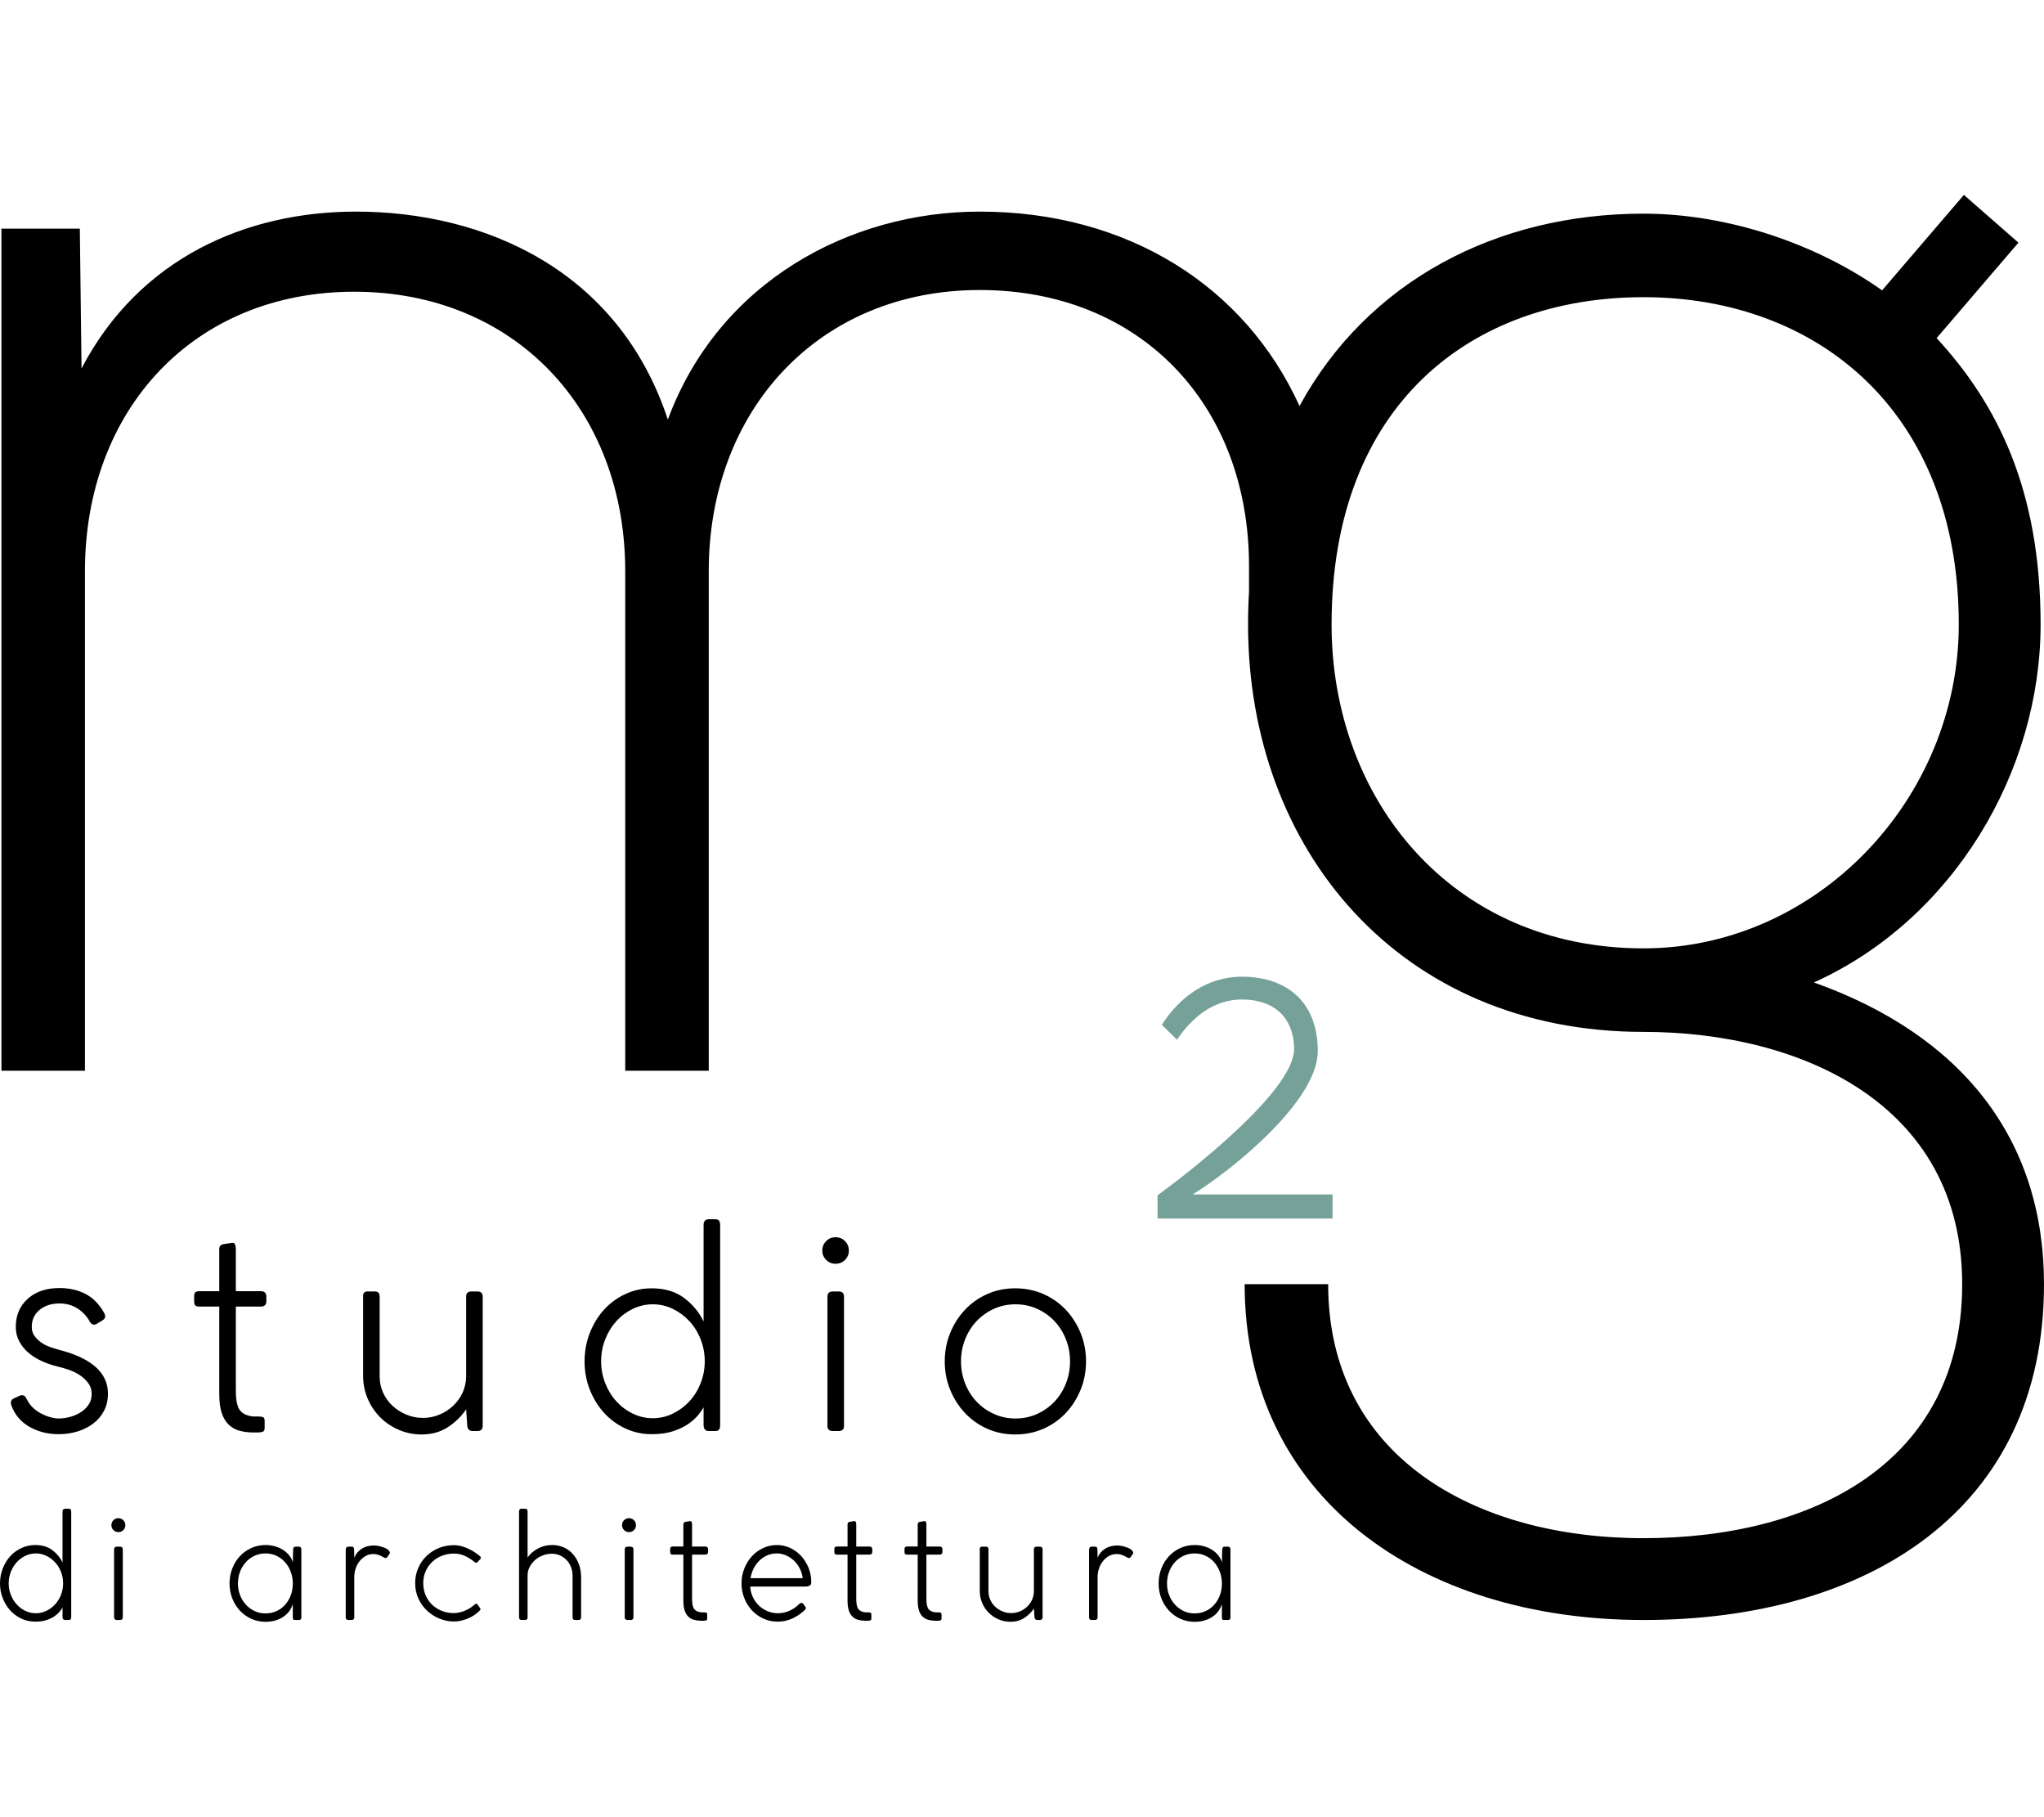 <?xml version="1.0" encoding="utf-8"?>
<!-- Generator: Adobe Illustrator 17.0.0, SVG Export Plug-In . SVG Version: 6.00 Build 0)  -->
<!DOCTYPE svg PUBLIC "-//W3C//DTD SVG 1.1//EN" "http://www.w3.org/Graphics/SVG/1.1/DTD/svg11.dtd">
<svg version="1.1" id="Livello_1" xmlns="http://www.w3.org/2000/svg" xmlns:xlink="http://www.w3.org/1999/xlink" xml:space="preserve" x="0px" y="0px"
	 width="160.475px" height="142.607px" viewBox="0 0 605.475 422.607">
<path d="M26.319,333.224c-0.902-1.465-2.101-2.648-3.593-3.551c-1.494-0.9-3.199-1.352-5.115-1.352
	c-2.367,0-4.326,0.633-5.875,1.902c-1.551,1.269-2.325,2.945-2.325,5.03c0,1.015,0.253,1.889,0.761,2.621
	c0.507,0.733,1.154,1.382,1.944,1.945c0.788,0.563,1.648,1.014,2.578,1.352c0.93,0.338,1.818,0.621,2.664,0.846
	c9.75,2.48,14.625,6.819,14.625,13.019c0,1.917-0.395,3.622-1.184,5.115c-0.79,1.494-1.859,2.747-3.212,3.761
	c-1.352,1.015-2.904,1.791-4.65,2.326c-1.747,0.535-3.607,0.802-5.579,0.802c-3.213,0-6.102-0.732-8.666-2.198
	c-2.565-1.465-4.354-3.605-5.368-6.425c-0.283-1.014,0.027-1.69,0.93-2.029l1.606-0.761c0.901-0.338,1.549-0.054,1.944,0.846
	l0.254,0.423c0.45,0.902,1.042,1.69,1.775,2.367c0.732,0.676,1.535,1.24,2.41,1.69c0.873,0.453,1.761,0.804,2.663,1.057
	c0.901,0.254,1.718,0.381,2.452,0.381c1.014,0,2.084-0.14,3.212-0.423c1.127-0.281,2.184-0.719,3.17-1.31
	c0.986-0.592,1.804-1.353,2.452-2.283c0.648-0.929,0.972-2.014,0.972-3.255c0-1.183-0.324-2.225-0.972-3.127
	c-0.648-0.902-1.466-1.692-2.452-2.368c-0.986-0.676-2.1-1.225-3.339-1.648c-1.24-0.423-2.452-0.774-3.635-1.057
	c-1.579-0.393-3.101-0.93-4.566-1.606c-1.466-0.677-2.747-1.493-3.846-2.452c-1.099-0.957-1.987-2.072-2.663-3.339
	c-0.677-1.269-1.015-2.692-1.015-4.27c0-3.437,1.184-6.214,3.551-8.327c2.367-2.113,5.495-3.171,9.384-3.171
	c2.875,0,5.438,0.579,7.693,1.734c2.254,1.156,4.114,3.058,5.58,5.707c0.225,0.394,0.309,0.775,0.254,1.14
	c-0.057,0.367-0.311,0.692-0.761,0.973l-1.522,0.93c-0.733,0.507-1.382,0.479-1.944-0.084c-0.114-0.113-0.212-0.24-0.296-0.381
	C26.53,333.634,26.431,333.451,26.319,333.224"/>
<path d="M75.013,361.799h1.606c0.451,0,0.859,0.057,1.226,0.169c0.366,0.113,0.549,0.479,0.549,1.099v2.198
	c0,0.564-0.198,0.916-0.591,1.056c-0.395,0.141-0.875,0.212-1.437,0.212h-1.269c-1.409,0-2.734-0.156-3.973-0.464
	c-1.24-0.31-2.325-0.888-3.255-1.734c-0.93-0.846-1.648-2-2.156-3.466c-0.507-1.465-0.761-3.352-0.761-5.665V329.25h-5.833
	c-0.564,0-0.972-0.097-1.226-0.296c-0.254-0.196-0.38-0.604-0.38-1.225v-1.522c0-0.619,0.126-1.027,0.38-1.225
	s0.662-0.296,1.226-0.296h5.833v-12.513c0-0.845,0.478-1.323,1.437-1.437l2.114-0.338c0.563-0.113,0.93,0.029,1.099,0.422
	c0.169,0.396,0.254,0.846,0.254,1.353v12.513h7.355c1.127,0,1.691,0.536,1.691,1.606v1.353c0,1.071-0.564,1.605-1.691,1.605h-7.355
	v24.771c0,2.988,0.423,4.988,1.268,6.003C71.97,361.038,73.265,361.63,75.013,361.799"/>
<path d="M107.56,349.709v-23.587c0-0.9,0.423-1.352,1.268-1.352h2.114c0.619,0,1.028,0.141,1.226,0.422
	c0.197,0.284,0.296,0.705,0.296,1.269v23.418c0,1.747,0.338,3.368,1.014,4.86c0.676,1.494,1.606,2.79,2.79,3.89
	c1.184,1.099,2.549,1.973,4.1,2.62c1.549,0.648,3.198,0.973,4.946,0.973c1.691,0,3.31-0.325,4.861-0.973
	c1.55-0.647,2.917-1.535,4.1-2.663c1.184-1.127,2.114-2.437,2.79-3.931c0.676-1.493,1.015-3.113,1.015-4.861v-23.502
	c0-1.015,0.507-1.522,1.521-1.522h1.775c1.071,0,1.607,0.507,1.607,1.522v38.297c0,1.015-0.536,1.521-1.607,1.521h-1.352
	c-0.959,0-1.494-0.506-1.607-1.521l-0.337-4.903c-1.467,2.142-3.298,3.918-5.496,5.326c-2.198,1.408-4.763,2.113-7.693,2.113
	c-2.367,0-4.607-0.452-6.721-1.353c-2.113-0.901-3.96-2.141-5.537-3.719c-1.579-1.577-2.819-3.424-3.72-5.538
	C108.011,354.401,107.56,352.134,107.56,349.709"/>
<path d="M213.321,305.071v59.264c0,0.564-0.099,1.001-0.295,1.31c-0.199,0.311-0.607,0.465-1.227,0.465h-1.775
	c-1.071,0-1.606-0.592-1.606-1.775v-5.242c-0.338,0.62-0.874,1.382-1.606,2.283c-0.733,0.902-1.706,1.775-2.917,2.621
	c-1.213,0.844-2.705,1.563-4.481,2.155c-1.775,0.592-3.903,0.888-6.383,0.888c-2.762,0-5.355-0.564-7.777-1.691
	c-2.424-1.127-4.523-2.663-6.299-4.607c-1.775-1.945-3.184-4.228-4.227-6.848c-1.043-2.621-1.564-5.424-1.564-8.412
	c0-2.986,0.521-5.805,1.564-8.454c1.043-2.649,2.452-4.945,4.227-6.891c1.776-1.944,3.875-3.478,6.299-4.607
	c2.422-1.126,5.015-1.691,7.777-1.691c3.89,0,7.102,0.959,9.638,2.874c2.536,1.917,4.452,4.228,5.749,6.933v-28.575
	c0-1.126,0.535-1.691,1.606-1.691h1.775c0.62,0,1.028,0.157,1.227,0.465C213.222,304.156,213.321,304.564,213.321,305.071
	 M208.756,345.44c0-2.304-0.409-4.482-1.226-6.535c-0.817-2.053-1.931-3.837-3.339-5.356c-1.41-1.517-3.043-2.725-4.903-3.626
	c-1.861-0.899-3.834-1.349-5.918-1.349c-2.086,0-4.058,0.45-5.918,1.349c-1.86,0.901-3.481,2.109-4.862,3.626
	c-1.381,1.519-2.48,3.303-3.296,5.356c-0.818,2.053-1.226,4.231-1.226,6.535c0,2.305,0.408,4.483,1.226,6.536
	c0.816,2.053,1.915,3.837,3.296,5.355c1.381,1.517,3.002,2.726,4.862,3.626c1.86,0.899,3.832,1.348,5.918,1.348
	c2.084,0,4.057-0.449,5.918-1.348c1.86-0.9,3.493-2.109,4.903-3.626c1.408-1.518,2.522-3.302,3.339-5.355
	C208.347,349.923,208.756,347.745,208.756,345.44"/>
<path d="M243.587,312.681c0-1.127,0.38-2.071,1.141-2.832c0.76-0.761,1.676-1.142,2.747-1.142c1.127,0,2.071,0.381,2.832,1.142
	c0.761,0.761,1.142,1.705,1.142,2.832c0,1.071-0.381,1.986-1.142,2.747c-0.761,0.761-1.705,1.141-2.832,1.141
	c-1.071,0-1.987-0.38-2.747-1.141C243.967,314.667,243.587,313.752,243.587,312.681 M245.108,364.589v-38.297
	c0-1.015,0.535-1.522,1.606-1.522h1.691c1.07,0,1.606,0.507,1.606,1.522v38.297c0,1.015-0.536,1.521-1.606,1.521h-1.691
	C245.643,366.11,245.108,365.604,245.108,364.589"/>
<path d="M279.854,345.482c0-2.986,0.535-5.791,1.607-8.412c1.069-2.62,2.536-4.916,4.396-6.89c1.859-1.972,4.058-3.521,6.594-4.65
	c2.536-1.126,5.297-1.691,8.285-1.691c2.986,0,5.761,0.565,8.327,1.691c2.564,1.129,4.776,2.678,6.636,4.65
	c1.861,1.974,3.326,4.27,4.397,6.89c1.069,2.621,1.605,5.426,1.605,8.412c0,2.988-0.536,5.791-1.605,8.412
	c-1.071,2.62-2.536,4.918-4.397,6.89c-1.86,1.973-4.072,3.523-6.636,4.649c-2.566,1.127-5.341,1.692-8.327,1.692
	c-2.988,0-5.749-0.565-8.285-1.692c-2.536-1.126-4.735-2.676-6.594-4.649c-1.86-1.972-3.327-4.27-4.396-6.89
	C280.389,351.273,279.854,348.47,279.854,345.482 M284.673,345.482c0,2.312,0.408,4.495,1.226,6.552
	c0.816,2.058,1.944,3.846,3.381,5.368c1.438,1.522,3.142,2.734,5.115,3.636c1.972,0.902,4.114,1.352,6.425,1.352
	c2.31,0,4.452-0.45,6.425-1.352c1.973-0.902,3.678-2.114,5.115-3.636c1.437-1.522,2.564-3.31,3.381-5.368
	c0.817-2.057,1.227-4.24,1.227-6.552c0-2.311-0.41-4.494-1.227-6.552c-0.817-2.056-1.944-3.846-3.381-5.368
	c-1.437-1.522-3.142-2.733-5.115-3.636c-1.973-0.9-4.115-1.352-6.425-1.352c-2.311,0-4.453,0.452-6.425,1.352
	c-1.973,0.903-3.677,2.114-5.115,3.636c-1.437,1.522-2.565,3.312-3.381,5.368C285.081,340.988,284.673,343.171,284.673,345.482"/>
<path d="M21.096,390.009v31.133c0,0.296-0.052,0.526-0.155,0.688c-0.104,0.163-0.319,0.244-0.644,0.244h-0.933
	c-0.563,0-0.844-0.31-0.844-0.932v-2.754c-0.177,0.326-0.459,0.726-0.843,1.199c-0.386,0.475-0.896,0.933-1.533,1.377
	c-0.637,0.444-1.421,0.821-2.354,1.133c-0.932,0.31-2.05,0.466-3.353,0.466c-1.451,0-2.813-0.296-4.086-0.888
	c-1.273-0.592-2.376-1.399-3.308-2.421c-0.933-1.021-1.674-2.221-2.221-3.598C0.274,414.28,0,412.808,0,411.237
	c0-1.568,0.274-3.048,0.822-4.44c0.547-1.392,1.288-2.599,2.221-3.62c0.932-1.022,2.035-1.828,3.308-2.42
	c1.273-0.592,2.635-0.889,4.086-0.889c2.043,0,3.731,0.504,5.063,1.51c1.333,1.007,2.339,2.221,3.02,3.643v-15.012
	c0-0.592,0.281-0.889,0.844-0.889h0.933c0.325,0,0.54,0.082,0.644,0.245C21.044,389.529,21.096,389.742,21.096,390.009
	 M18.698,411.216c0-1.211-0.215-2.354-0.644-3.434c-0.43-1.078-1.015-2.015-1.754-2.812c-0.741-0.798-1.599-1.433-2.576-1.905
	c-0.977-0.473-2.014-0.709-3.109-0.709c-1.096,0-2.132,0.236-3.109,0.709c-0.977,0.472-1.829,1.107-2.554,1.905
	c-0.726,0.797-1.303,1.734-1.732,2.812c-0.429,1.08-0.644,2.223-0.644,3.434s0.215,2.354,0.644,3.434
	c0.429,1.078,1.006,2.015,1.732,2.812c0.725,0.798,1.577,1.433,2.554,1.905c0.977,0.473,2.013,0.708,3.109,0.708
	c1.095,0,2.132-0.235,3.109-0.708c0.977-0.472,1.835-1.107,2.576-1.905c0.739-0.797,1.324-1.734,1.754-2.812
	C18.483,413.57,18.698,412.427,18.698,411.216"/>
<path d="M32.999,394.005c0-0.591,0.2-1.087,0.599-1.488c0.4-0.399,0.881-0.598,1.444-0.598c0.591,0,1.088,0.199,1.487,0.598
	c0.4,0.401,0.6,0.897,0.6,1.488c0,0.563-0.2,1.044-0.6,1.444c-0.399,0.399-0.896,0.599-1.487,0.599c-0.563,0-1.044-0.2-1.444-0.599
	C33.199,395.049,32.999,394.568,32.999,394.005 M33.798,421.274v-20.118c0-0.533,0.281-0.8,0.844-0.8h0.888
	c0.562,0,0.844,0.267,0.844,0.8v20.118c0,0.533-0.282,0.8-0.844,0.8h-0.888C34.079,422.074,33.798,421.807,33.798,421.274"/>
<path d="M89.267,401.245v20.118c0,0.475-0.252,0.711-0.755,0.711h-1.066c-0.326,0-0.525-0.059-0.599-0.178
	c-0.074-0.118-0.111-0.325-0.111-0.622v-3.908c-0.533,1.659-1.525,2.947-2.976,3.864c-1.451,0.917-3.153,1.377-5.107,1.377
	c-1.51,0-2.917-0.297-4.219-0.888c-1.303-0.592-2.428-1.399-3.376-2.42c-0.947-1.022-1.695-2.221-2.242-3.598
	c-0.549-1.377-0.822-2.85-0.822-4.419c0-1.569,0.266-3.049,0.799-4.441c0.533-1.392,1.281-2.605,2.243-3.642
	c0.962-1.036,2.095-1.851,3.398-2.442c1.302-0.592,2.709-0.889,4.219-0.889c0.977,0,1.91,0.126,2.798,0.378
	c0.888,0.252,1.687,0.606,2.398,1.065c0.711,0.46,1.317,0.999,1.821,1.621c0.503,0.622,0.858,1.318,1.066,2.088l0.088-3.775
	c0.03-0.296,0.089-0.518,0.178-0.666c0.089-0.149,0.296-0.223,0.622-0.223h0.933C89.03,400.356,89.267,400.653,89.267,401.245
	 M86.736,411.282c0-1.214-0.2-2.361-0.6-3.442c-0.4-1.08-0.955-2.028-1.665-2.842c-0.711-0.815-1.562-1.458-2.554-1.933
	c-0.992-0.472-2.08-0.71-3.264-0.71c-1.185,0-2.28,0.238-3.287,0.71c-1.006,0.475-1.873,1.118-2.598,1.933
	c-0.726,0.814-1.288,1.762-1.687,2.842c-0.4,1.081-0.6,2.228-0.6,3.442s0.207,2.354,0.622,3.42c0.414,1.065,0.984,1.998,1.71,2.798
	c0.725,0.799,1.583,1.436,2.575,1.909c0.992,0.475,2.08,0.711,3.265,0.711c1.184,0,2.272-0.23,3.264-0.689
	c0.992-0.459,1.843-1.087,2.554-1.887c0.71-0.799,1.265-1.732,1.665-2.798C86.536,413.68,86.736,412.525,86.736,411.282"/>
<path d="M102.413,421.319v-19.941c0-0.681,0.237-1.022,0.711-1.022h1.11c0.266,0,0.437,0.082,0.511,0.244
	c0.073,0.163,0.126,0.364,0.155,0.6l0.045,2.443c0.414-1.095,1.132-1.976,2.154-2.642c1.021-0.666,2.242-0.999,3.664-0.999
	c0.65,0,1.383,0.118,2.198,0.354c0.814,0.237,1.473,0.533,1.976,0.889c0.148,0.148,0.296,0.333,0.444,0.554
	c0.148,0.223,0.148,0.453,0,0.689l-0.666,0.977c-0.148,0.178-0.318,0.26-0.51,0.245c-0.193-0.015-0.334-0.052-0.422-0.112
	c-0.415-0.266-0.904-0.51-1.466-0.732c-0.563-0.223-1.14-0.333-1.732-0.333c-0.829,0-1.584,0.192-2.265,0.577
	c-0.681,0.385-1.273,0.889-1.777,1.51c-0.503,0.622-0.895,1.34-1.176,2.154c-0.282,0.815-0.422,1.65-0.422,2.509v11.991
	c0,0.533-0.267,0.8-0.8,0.8h-0.932C102.68,422.074,102.413,421.823,102.413,421.319"/>
<path d="M140.653,404.976c-0.771-0.651-1.673-1.243-2.709-1.776c-1.037-0.534-2.221-0.8-3.553-0.8c-1.215,0-2.369,0.214-3.465,0.641
	c-1.095,0.428-2.05,1.024-2.864,1.79c-0.815,0.766-1.466,1.686-1.954,2.762c-0.489,1.075-0.733,2.261-0.733,3.556
	c0,1.356,0.244,2.579,0.733,3.669c0.488,1.09,1.139,2.017,1.954,2.784c0.814,0.766,1.769,1.361,2.864,1.789
	c1.096,0.428,2.25,0.641,3.465,0.641c1.006,0,2.072-0.222,3.198-0.666c1.124-0.445,2.16-1.095,3.108-1.954
	c0.148-0.149,0.296-0.193,0.444-0.134c0.148,0.06,0.252,0.119,0.311,0.177l0.755,1.111c0.059,0.059,0.104,0.148,0.133,0.266
	c0.03,0.12-0.044,0.267-0.222,0.445c-1.036,1.046-2.272,1.855-3.708,2.428c-1.436,0.572-2.82,0.843-4.153,0.814
	c-1.451-0.03-2.857-0.333-4.219-0.911c-1.362-0.577-2.569-1.369-3.619-2.376c-1.052-1.006-1.888-2.198-2.51-3.575
	c-0.621-1.376-0.932-2.879-0.932-4.508c0-1.569,0.296-3.042,0.888-4.419c0.592-1.376,1.406-2.567,2.443-3.575
	c1.036-1.006,2.249-1.798,3.641-2.376c1.392-0.577,2.887-0.865,4.486-0.865c0.77,0,1.517,0.097,2.243,0.293
	c0.725,0.196,1.421,0.453,2.087,0.769c0.666,0.316,1.288,0.663,1.866,1.038c0.577,0.376,1.088,0.757,1.532,1.141
	c0.325,0.266,0.37,0.549,0.133,0.844l-0.888,0.977c-0.06,0.119-0.163,0.171-0.311,0.155
	C140.948,405.117,140.8,405.065,140.653,404.976"/>
<path d="M169.609,421.274v-12.302c0-0.888-0.149-1.724-0.444-2.509c-0.297-0.784-0.719-1.472-1.266-2.065
	c-0.548-0.592-1.199-1.066-1.954-1.421c-0.755-0.355-1.592-0.533-2.509-0.533c-0.889,0-1.763,0.163-2.621,0.488
	c-0.859,0.326-1.621,0.778-2.287,1.355c-0.666,0.577-1.207,1.258-1.621,2.043c-0.415,0.785-0.622,1.621-0.622,2.509v12.435
	c0,0.533-0.266,0.8-0.799,0.8h-0.933c-0.533,0-0.799-0.267-0.799-0.8v-31.31c0-0.562,0.236-0.844,0.71-0.844h1.066
	c0.503,0,0.755,0.282,0.755,0.844v13.59c0.74-1.066,1.755-1.946,3.042-2.642c1.288-0.696,2.687-1.044,4.198-1.044
	c1.332,0,2.531,0.252,3.597,0.755c1.066,0.504,1.968,1.192,2.709,2.065c0.739,0.874,1.31,1.888,1.71,3.042
	c0.4,1.155,0.599,2.398,0.599,3.731v11.813c0,0.533-0.252,0.8-0.755,0.8h-1.021C169.86,422.074,169.609,421.807,169.609,421.274"/>
<path d="M184.264,394.005c0-0.591,0.2-1.087,0.599-1.488c0.4-0.399,0.881-0.598,1.444-0.598c0.591,0,1.088,0.199,1.487,0.598
	c0.4,0.401,0.6,0.897,0.6,1.488c0,0.563-0.2,1.044-0.6,1.444c-0.399,0.399-0.896,0.599-1.487,0.599c-0.563,0-1.044-0.2-1.444-0.599
	C184.464,395.049,184.264,394.568,184.264,394.005 M185.063,421.274v-20.118c0-0.533,0.281-0.8,0.844-0.8h0.888
	c0.562,0,0.844,0.267,0.844,0.8v20.118c0,0.533-0.282,0.8-0.844,0.8h-0.888C185.344,422.074,185.063,421.807,185.063,421.274"/>
<path d="M207.713,419.809h0.844c0.236,0,0.451,0.029,0.644,0.089c0.192,0.059,0.288,0.252,0.288,0.577v1.154
	c0,0.297-0.104,0.482-0.311,0.556c-0.207,0.073-0.459,0.11-0.755,0.11h-0.666c-0.74,0-1.436-0.081-2.087-0.244
	c-0.652-0.162-1.222-0.466-1.71-0.91c-0.489-0.444-0.866-1.051-1.132-1.821c-0.267-0.77-0.4-1.761-0.4-2.976V402.71h-3.065
	c-0.296,0-0.51-0.051-0.644-0.156c-0.133-0.102-0.199-0.317-0.199-0.643v-0.8c0-0.325,0.066-0.539,0.199-0.644
	c0.134-0.103,0.348-0.155,0.644-0.155h3.065v-6.573c0-0.445,0.251-0.696,0.755-0.755l1.11-0.178
	c0.296-0.059,0.489,0.016,0.578,0.222c0.088,0.208,0.133,0.444,0.133,0.711v6.573h3.864c0.592,0,0.888,0.281,0.888,0.844v0.711
	c0,0.562-0.296,0.843-0.888,0.843h-3.864v13.013c0,1.569,0.222,2.62,0.666,3.153C206.114,419.409,206.795,419.72,207.713,419.809"/>
<path d="M230.318,422.562c-1.48,0-2.872-0.296-4.174-0.888c-1.303-0.591-2.436-1.406-3.398-2.443
	c-0.963-1.035-1.717-2.242-2.265-3.619s-0.822-2.835-0.822-4.375c0-1.569,0.274-3.042,0.822-4.419
	c0.548-1.376,1.295-2.582,2.243-3.619c0.947-1.036,2.057-1.851,3.331-2.443c1.272-0.591,2.635-0.888,4.086-0.888
	c1.391,0,2.701,0.289,3.93,0.866c1.229,0.577,2.302,1.362,3.22,2.353c0.917,0.993,1.65,2.155,2.199,3.487
	c0.547,1.333,0.821,2.754,0.821,4.263c0,0.534-0.163,0.889-0.488,1.067c-0.327,0.177-0.741,0.265-1.244,0.265h-16.344
	c0.059,1.09,0.311,2.114,0.755,3.071c0.444,0.957,1.029,1.788,1.754,2.495c0.726,0.706,1.562,1.266,2.51,1.678
	c0.947,0.412,1.954,0.633,3.02,0.662h0.089c1.243,0,2.42-0.251,3.53-0.755c1.111-0.503,2.066-1.169,2.865-1.998
	c0.207-0.207,0.414-0.311,0.622-0.311c0.207,0,0.384,0.074,0.533,0.222l0.533,0.755c0.207,0.237,0.295,0.444,0.266,0.622
	c-0.03,0.178-0.222,0.43-0.577,0.755c-1.066,0.956-2.25,1.728-3.553,2.316C233.279,422.268,231.858,422.562,230.318,422.562
	 M230.052,402.355c-0.977,0-1.896,0.186-2.754,0.555c-0.859,0.371-1.628,0.882-2.309,1.532c-0.682,0.652-1.251,1.422-1.71,2.309
	c-0.459,0.889-0.777,1.866-0.955,2.932h15.456c-0.119-1.036-0.416-2.006-0.889-2.909c-0.474-0.903-1.059-1.68-1.754-2.332
	c-0.696-0.65-1.481-1.161-2.354-1.532C231.909,402.541,230.999,402.355,230.052,402.355"/>
<path d="M256.344,419.809h0.844c0.236,0,0.451,0.029,0.644,0.089c0.192,0.059,0.288,0.252,0.288,0.577v1.154
	c0,0.297-0.104,0.482-0.311,0.556c-0.207,0.073-0.459,0.11-0.755,0.11h-0.666c-0.74,0-1.436-0.081-2.087-0.244
	c-0.652-0.162-1.222-0.466-1.71-0.91c-0.489-0.444-0.866-1.051-1.132-1.821c-0.267-0.77-0.4-1.761-0.4-2.976V402.71h-3.065
	c-0.296,0-0.51-0.051-0.644-0.156c-0.133-0.102-0.199-0.317-0.199-0.643v-0.8c0-0.325,0.066-0.539,0.199-0.644
	c0.134-0.103,0.348-0.155,0.644-0.155h3.065v-6.573c0-0.445,0.251-0.696,0.755-0.755l1.11-0.178
	c0.296-0.059,0.489,0.016,0.578,0.222c0.088,0.208,0.133,0.444,0.133,0.711v6.573h3.864c0.592,0,0.888,0.281,0.888,0.844v0.711
	c0,0.562-0.296,0.843-0.888,0.843h-3.864v13.013c0,1.569,0.222,2.62,0.666,3.153C254.745,419.409,255.426,419.72,256.344,419.809"/>
<path d="M277.128,419.809h0.844c0.236,0,0.451,0.029,0.644,0.089c0.192,0.059,0.288,0.252,0.288,0.577v1.154
	c0,0.297-0.104,0.482-0.311,0.556c-0.207,0.073-0.459,0.11-0.755,0.11h-0.666c-0.74,0-1.436-0.081-2.087-0.244
	c-0.652-0.162-1.222-0.466-1.71-0.91c-0.489-0.444-0.866-1.051-1.132-1.821c-0.267-0.77-0.4-1.761-0.4-2.976V402.71h-3.065
	c-0.296,0-0.51-0.051-0.644-0.156c-0.133-0.102-0.199-0.317-0.199-0.643v-0.8c0-0.325,0.066-0.539,0.199-0.644
	c0.134-0.103,0.348-0.155,0.644-0.155h3.065v-6.573c0-0.445,0.251-0.696,0.755-0.755l1.11-0.178
	c0.296-0.059,0.489,0.016,0.578,0.222c0.088,0.208,0.133,0.444,0.133,0.711v6.573h3.864c0.592,0,0.888,0.281,0.888,0.844v0.711
	c0,0.562-0.296,0.843-0.888,0.843h-3.864v13.013c0,1.569,0.222,2.62,0.666,3.153C275.529,419.409,276.21,419.72,277.128,419.809"/>
<path d="M290.228,413.458v-12.391c0-0.473,0.222-0.711,0.667-0.711h1.11c0.325,0,0.539,0.075,0.643,0.223
	c0.104,0.149,0.156,0.37,0.156,0.666v12.302c0,0.918,0.178,1.769,0.533,2.554c0.355,0.785,0.844,1.465,1.466,2.043
	c0.621,0.577,1.339,1.037,2.154,1.376c0.813,0.341,1.68,0.511,2.598,0.511c0.888,0,1.739-0.17,2.553-0.511
	c0.814-0.339,1.532-0.806,2.154-1.399c0.622-0.592,1.111-1.28,1.466-2.064c0.355-0.785,0.532-1.636,0.532-2.554v-12.347
	c0-0.533,0.267-0.8,0.8-0.8h0.933c0.562,0,0.843,0.267,0.843,0.8v20.118c0,0.534-0.281,0.8-0.843,0.8h-0.711
	c-0.503,0-0.784-0.266-0.844-0.8l-0.178-2.575c-0.769,1.125-1.731,2.058-2.886,2.798c-1.155,0.739-2.502,1.11-4.042,1.11
	c-1.243,0-2.42-0.237-3.53-0.711c-1.111-0.473-2.08-1.125-2.909-1.954c-0.83-0.828-1.481-1.798-1.954-2.909
	C290.465,415.923,290.228,414.731,290.228,413.458"/>
<path d="M322.604,421.319v-19.941c0-0.681,0.236-1.022,0.711-1.022h1.11c0.266,0,0.437,0.082,0.511,0.244
	c0.073,0.163,0.125,0.364,0.155,0.6l0.044,2.443c0.414-1.095,1.133-1.976,2.155-2.642c1.021-0.666,2.242-0.999,3.664-0.999
	c0.65,0,1.383,0.118,2.198,0.354c0.813,0.237,1.473,0.533,1.976,0.889c0.148,0.148,0.295,0.333,0.444,0.554
	c0.148,0.223,0.148,0.453,0,0.689l-0.666,0.977c-0.149,0.178-0.319,0.26-0.511,0.245s-0.333-0.052-0.422-0.112
	c-0.415-0.266-0.903-0.51-1.465-0.732c-0.563-0.223-1.14-0.333-1.732-0.333c-0.829,0-1.584,0.192-2.265,0.577
	c-0.681,0.385-1.273,0.889-1.777,1.51c-0.503,0.622-0.896,1.34-1.177,2.154c-0.281,0.815-0.422,1.65-0.422,2.509v11.991
	c0,0.533-0.266,0.8-0.799,0.8h-0.932C322.871,422.074,322.604,421.823,322.604,421.319"/>
<path d="M364.485,401.245v20.118c0,0.475-0.252,0.711-0.754,0.711h-1.066c-0.326,0-0.525-0.059-0.6-0.178
	c-0.074-0.118-0.111-0.325-0.111-0.622v-3.908c-0.533,1.659-1.525,2.947-2.975,3.864c-1.451,0.917-3.154,1.377-5.107,1.377
	c-1.511,0-2.918-0.297-4.22-0.888c-1.303-0.592-2.428-1.399-3.376-2.42c-0.947-1.022-1.695-2.221-2.242-3.598
	c-0.549-1.377-0.822-2.85-0.822-4.419c0-1.569,0.266-3.049,0.8-4.441c0.533-1.392,1.28-2.605,2.243-3.642
	c0.961-1.036,2.094-1.851,3.397-2.442c1.302-0.592,2.709-0.889,4.22-0.889c0.977,0,1.908,0.126,2.797,0.378
	c0.889,0.252,1.687,0.606,2.398,1.065c0.711,0.46,1.317,0.999,1.821,1.621c0.504,0.622,0.859,1.318,1.066,2.088l0.09-3.775
	c0.029-0.296,0.088-0.518,0.178-0.666c0.087-0.149,0.294-0.223,0.621-0.223h0.931C364.249,400.356,364.485,400.653,364.485,401.245
	 M361.954,411.282c0-1.214-0.199-2.361-0.6-3.442c-0.398-1.08-0.955-2.028-1.666-2.842c-0.709-0.815-1.56-1.458-2.552-1.933
	c-0.993-0.472-2.08-0.71-3.264-0.71c-1.186,0-2.281,0.238-3.287,0.71c-1.007,0.475-1.873,1.118-2.599,1.933
	c-0.725,0.814-1.288,1.762-1.687,2.842c-0.4,1.081-0.6,2.228-0.6,3.442s0.207,2.354,0.622,3.42c0.414,1.065,0.984,1.998,1.71,2.798
	c0.725,0.799,1.583,1.436,2.575,1.909c0.993,0.475,2.08,0.711,3.266,0.711c1.184,0,2.271-0.23,3.264-0.689
	c0.992-0.459,1.843-1.087,2.552-1.887c0.711-0.799,1.268-1.732,1.666-2.798C361.755,413.68,361.954,412.525,361.954,411.282"/>
<path d="M537.318,233.25c41.4-18.68,67.148-62.603,67.148-106.021c0-40.39-13.128-65.634-30.797-84.818l24.233-28.273L581.747,0
	l-24.235,28.273c-19.184-13.63-45.438-22.718-70.681-22.718c-43.633,0-81.738,20.029-101.891,56.969
	c-16.114-35.457-50.863-57.578-94.721-57.578c-38.37,0-77.245,20.7-92.391,61.595c-14.641-44.429-54.527-61.595-92.392-61.595
	c-32.312,0-64.118,13.633-81.283,46.45L23.648,9.995H0.423v249.406h24.739V111.475c0-47.963,32.311-82.801,79.77-82.801
	c47.457,0,80.274,34.838,80.274,82.801v147.926h24.74V111.475c0-47.963,32.815-83.306,80.273-83.306
	c47.457,0,79.769,33.828,79.769,81.79v7.343c0.004-0.001,0.009-0.002,0.013-0.003c-0.195,3.247-0.3,6.555-0.3,9.93
	c0,66.642,44.933,120.664,117.13,120.664c46.448,0,94.41,21.205,94.41,74.719c0,53.012-44.429,75.228-94.41,75.228
	c-49.982,0-93.402-24.234-93.402-75.228h-24.737c0,63.111,52.001,99.461,118.139,99.461c66.137,0,118.644-32.311,118.644-99.461
	C605.475,279.699,581.241,248.903,537.318,233.25z M394.44,127.229c0-65.129,41.398-96.936,92.391-96.936
	c51.497,0,93.401,33.828,93.401,96.936c0,51.496-41.904,95.924-93.401,95.924C429.78,223.153,394.44,178.725,394.44,127.229z"/>
<path fill="#75A199" d="M348.654,250.204c-1.879-1.879-4.509-4.383-4.509-4.383c3.758-5.886,11.272-14.151,23.669-14.276
	c13.651,0,22.541,7.763,22.541,22.04c0,15.027-26.048,35.69-37.067,42.453h41.45v7.138h-51.845v-6.888
	c8.14-5.886,40.449-30.681,40.449-43.329c-0.125-10.269-7.012-14.777-15.653-14.651
	C357.421,238.433,351.284,246.322,348.654,250.204"/>
</svg>
